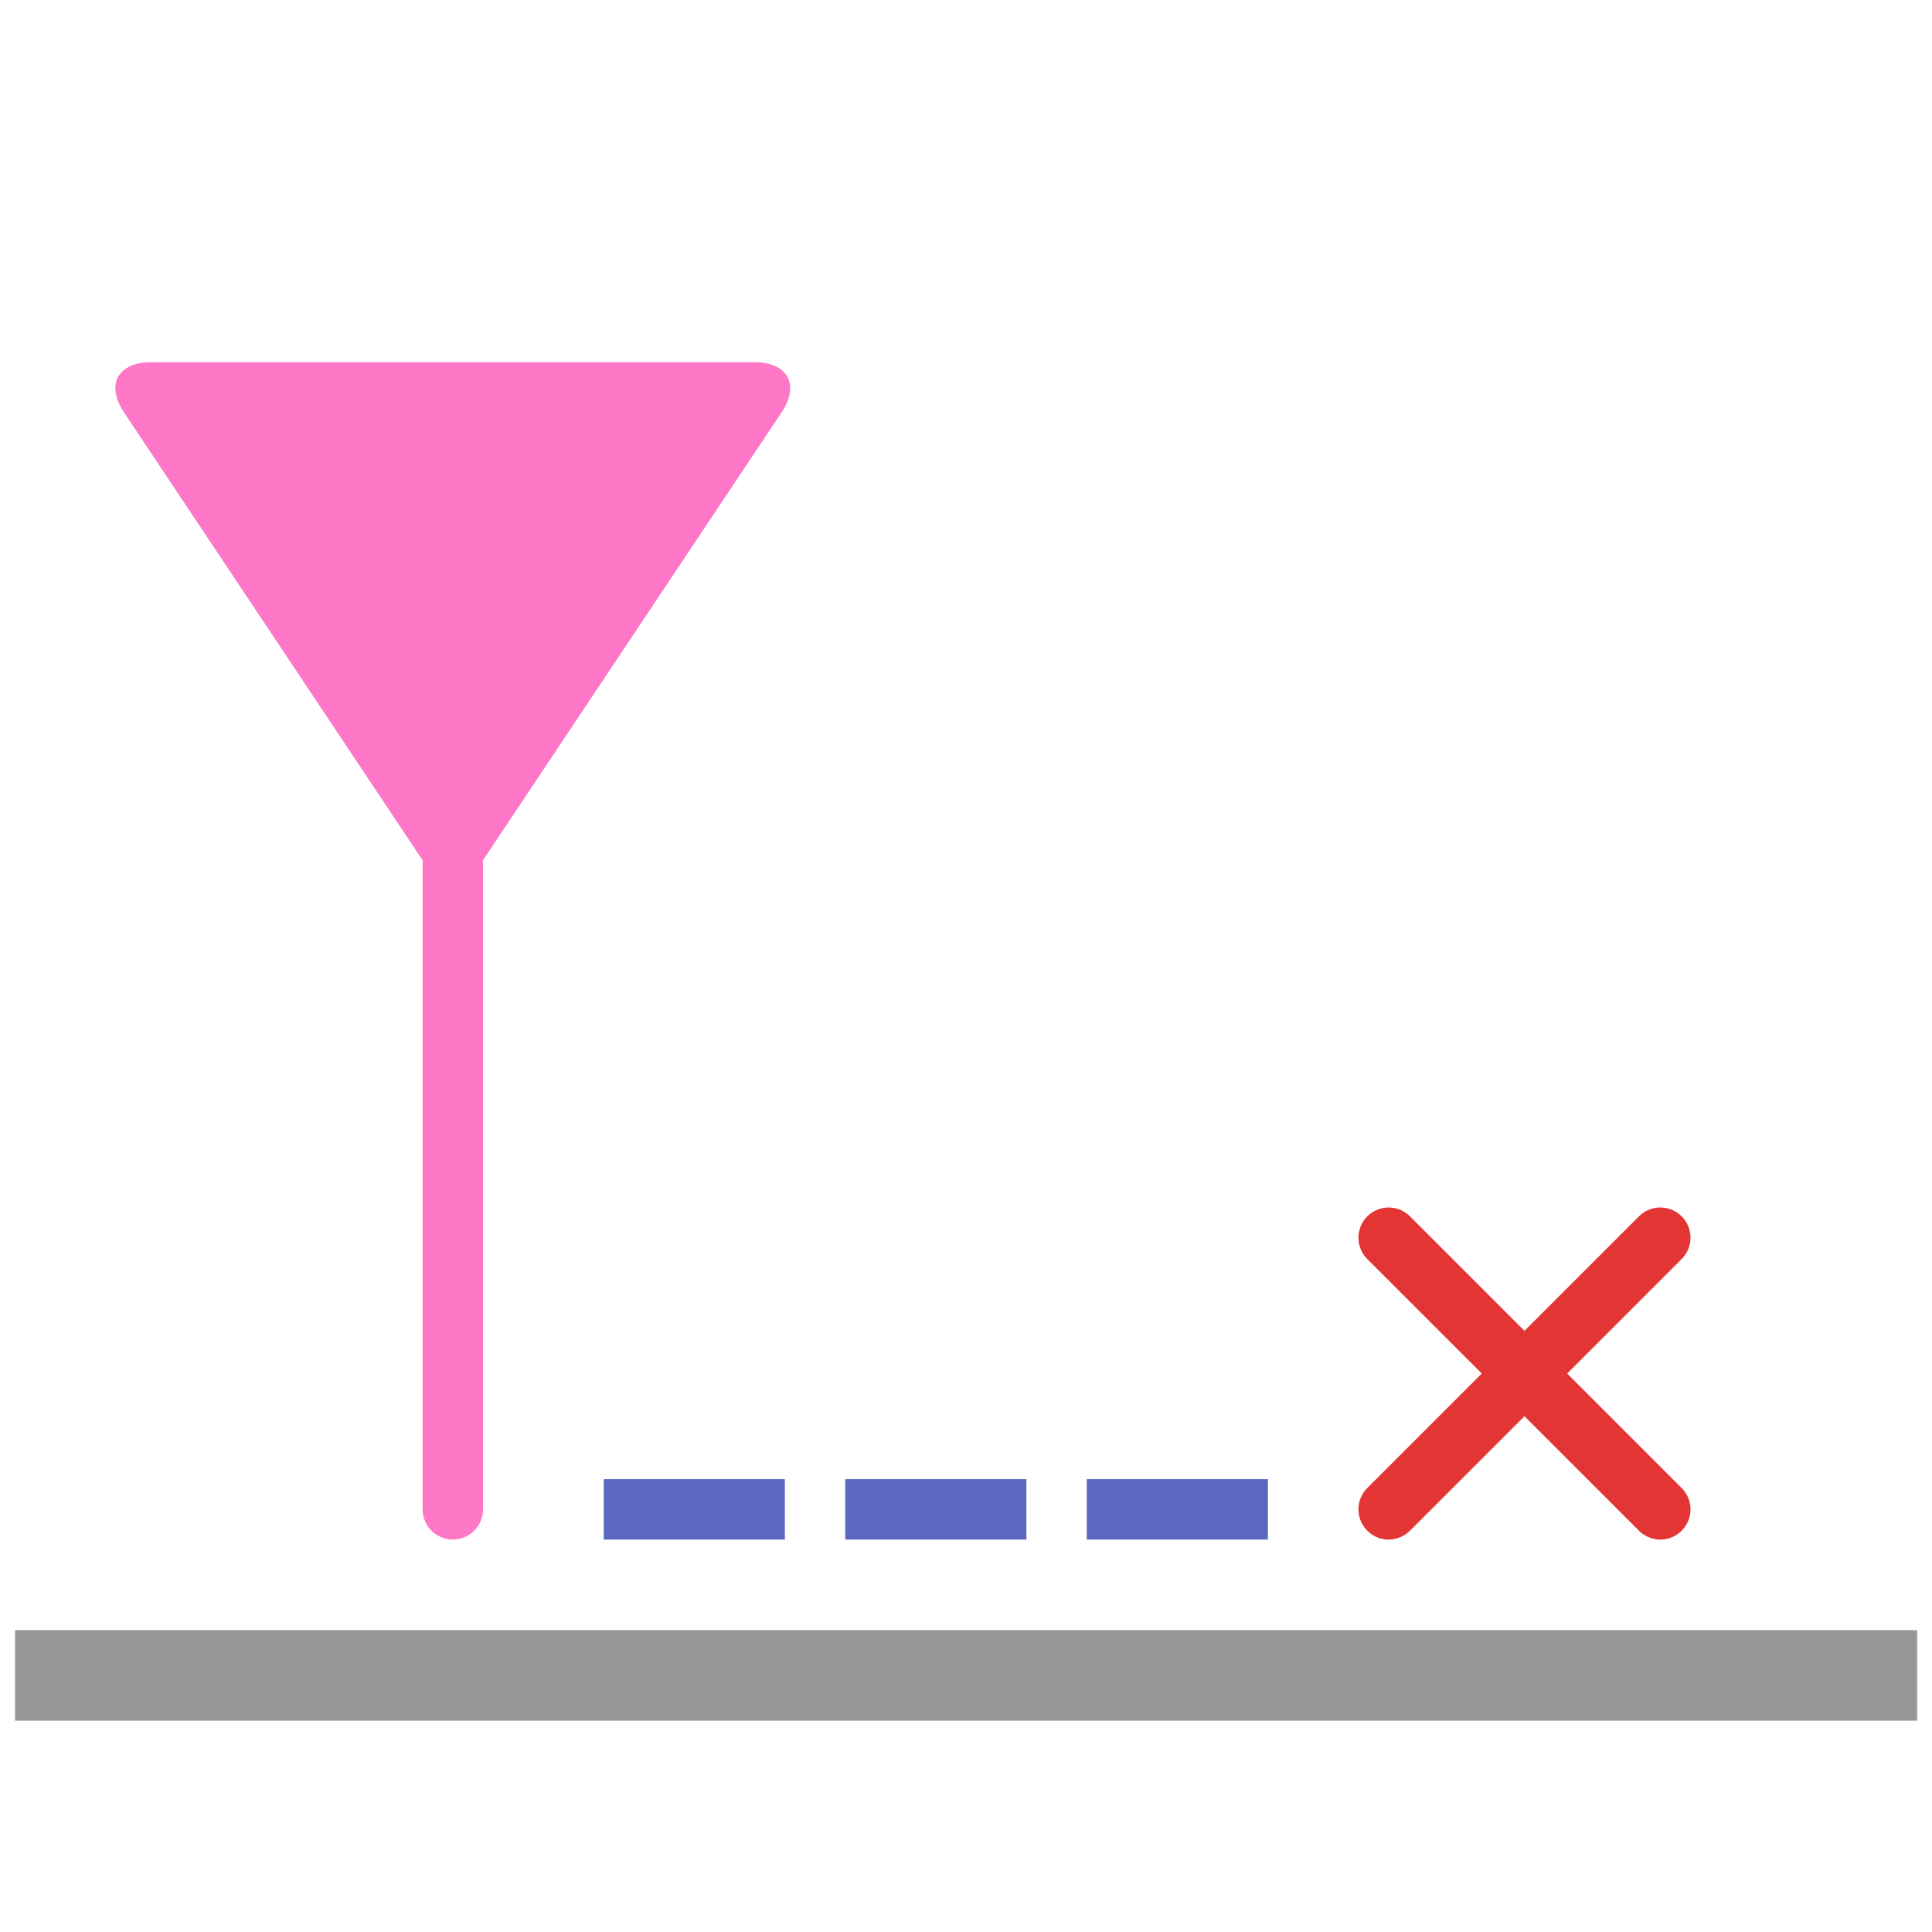 <svg xmlns="http://www.w3.org/2000/svg" width="64" height="64" viewBox="0 0 64 64">
  <g fill="none" fill-rule="evenodd">
    <path fill="#FF78C7" d="M16.107,28.339 C15.496,29.256 14.5,29.249 13.893,28.339 L4.107,13.661 C3.496,12.744 3.897,12 5.005,12 L24.995,12 C26.102,12 26.5,12.751 25.893,13.661 L16.107,28.339 Z"/>
    <path stroke="#FF78C7" stroke-linecap="round" stroke-linejoin="round" stroke-width="2" d="M15,27 L15,50"/>
    <path stroke="#5B68C0" stroke-linecap="square" stroke-width="2" d="M21 50L25 50M29 50L33 50M37 50L41 50"/>
    <path stroke="#E43535" stroke-linecap="round" stroke-width="2" d="M46 41L55 50M46 50L55 41"/>
    <path stroke="#979797" stroke-linecap="square" stroke-width="3" d="M2,55.5 L62.008,55.5"/>
  </g>
</svg>
